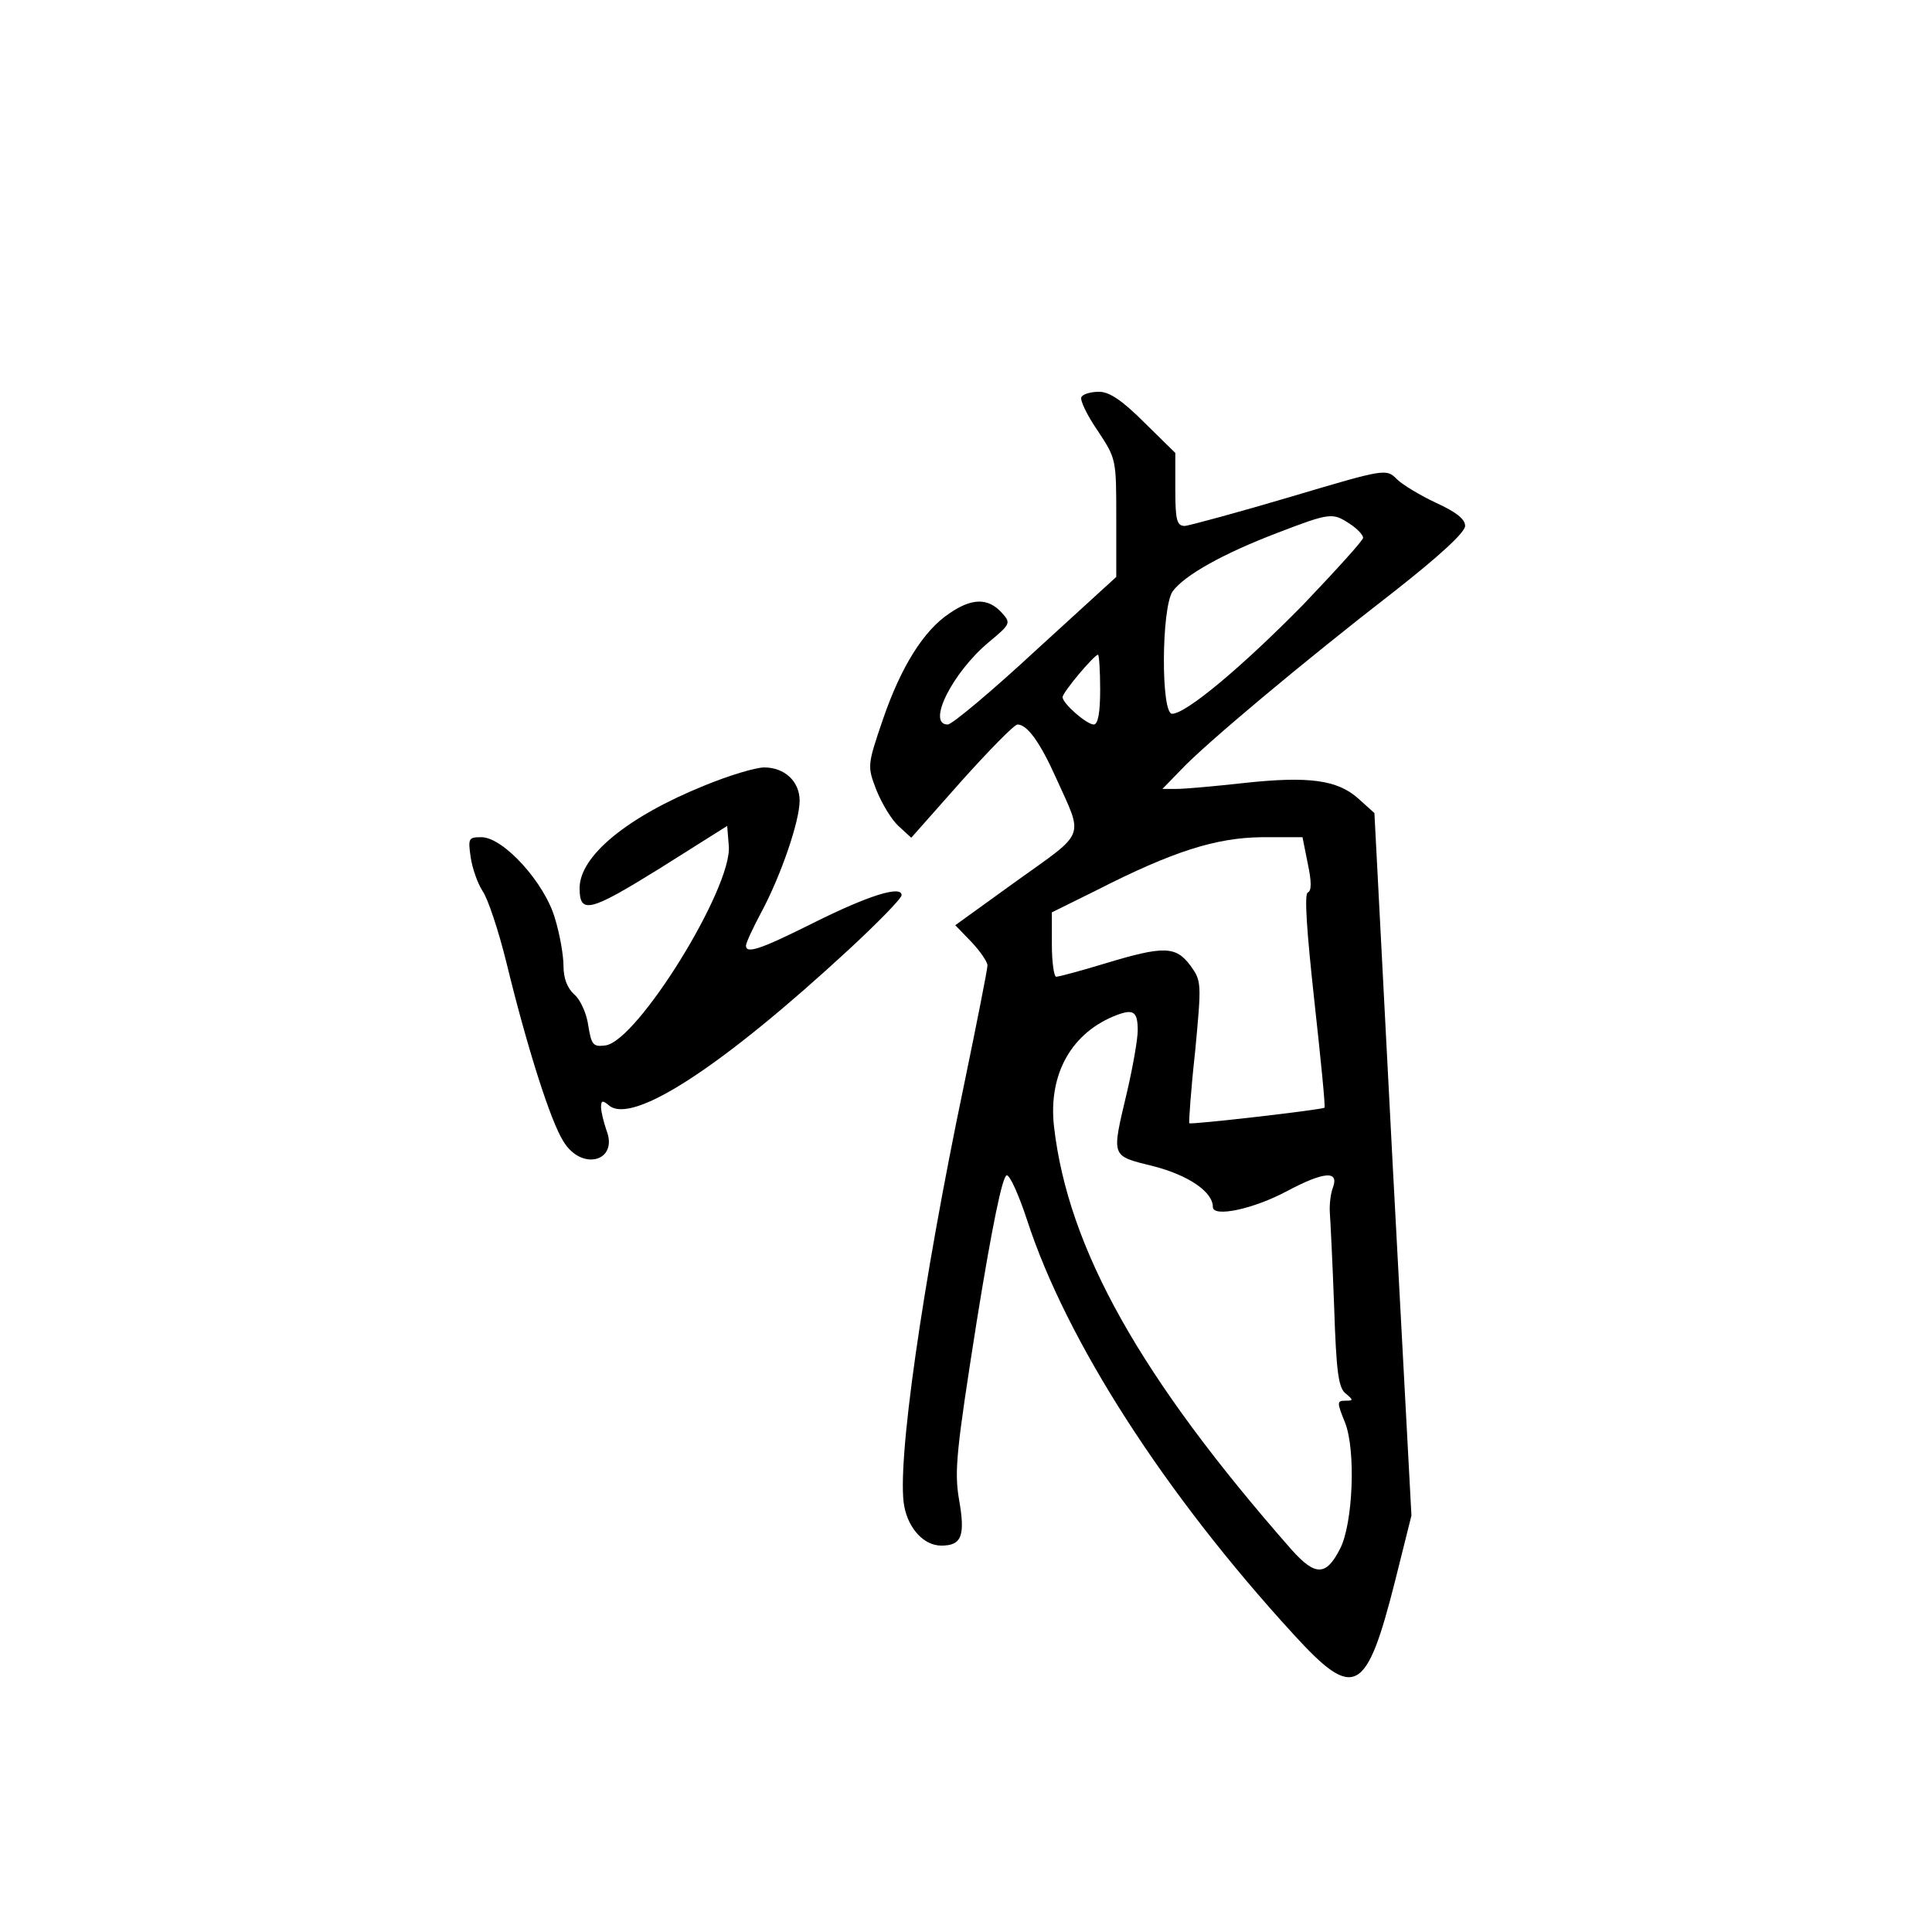 <?xml version="1.0" standalone="no"?>
<!DOCTYPE svg PUBLIC "-//W3C//DTD SVG 20010904//EN"
 "http://www.w3.org/TR/2001/REC-SVG-20010904/DTD/svg10.dtd">
<svg version="1.0" xmlns="http://www.w3.org/2000/svg"
 width="360pt" height="360pt" viewBox="0 0 360 360"
 preserveAspectRatio="xMidYMid meet">
<g transform="translate(0,360) scale(0.1,-0.1)"
fill="#000000" stroke="none">
<path d="M2015 2860 c-3 -5 10 -33 30 -62 35 -53 35 -53 35 -163 l0 -110 -150
-137 c-82 -76 -156 -138 -164 -138 -40 0 9 97 76 153 42 35 42 36 24 56 -25
27 -55 27 -97 -2 -48 -32 -90 -99 -124 -198 -29 -85 -29 -87 -12 -131 10 -25
28 -55 41 -67 l24 -22 93 105 c52 58 99 106 105 106 18 0 42 -33 72 -100 51
-113 57 -98 -73 -191 l-115 -83 30 -31 c16 -17 30 -37 30 -44 0 -7 -20 -108
-44 -224 -77 -368 -126 -708 -111 -784 8 -42 37 -73 69 -73 38 0 45 18 33 86
-9 53 -5 91 33 332 28 174 48 272 56 272 6 0 23 -38 38 -84 73 -224 255 -508
496 -771 114 -125 136 -113 190 101 l30 120 -35 655 -34 654 -30 27 c-39 35
-93 42 -213 29 -54 -6 -110 -11 -125 -11 l-27 0 35 36 c44 47 229 202 397 332
84 66 132 110 132 122 0 13 -17 26 -54 43 -30 14 -63 34 -73 44 -20 20 -21 20
-199 -33 -98 -29 -187 -53 -196 -54 -15 0 -18 10 -18 68 l0 68 -58 57 c-41 41
-65 57 -84 57 -15 0 -30 -4 -33 -10z m500 -236 c14 -9 25 -21 25 -26 0 -5 -51
-61 -112 -125 -114 -116 -218 -203 -244 -203 -21 0 -20 197 1 228 22 30 93 70
195 109 99 38 103 38 135 17z m-465 -309 c0 -43 -4 -65 -12 -65 -13 0 -58 39
-58 51 0 9 59 79 66 79 2 0 4 -29 4 -65z m387 -325 c7 -33 7 -50 0 -53 -7 -2
-2 -73 12 -201 12 -109 21 -199 19 -200 -5 -4 -249 -32 -252 -29 -1 1 3 62 11
134 12 128 12 131 -9 160 -27 36 -49 37 -158 4 -46 -14 -87 -25 -92 -25 -4 0
-8 27 -8 60 l0 60 83 41 c143 73 223 98 308 99 l76 0 10 -50z m-317 -310 c0
-16 -9 -68 -20 -115 -29 -123 -31 -118 49 -138 66 -17 111 -48 111 -76 0 -20
76 -4 139 30 68 36 96 38 85 7 -5 -13 -7 -34 -6 -48 1 -14 5 -92 8 -175 4
-122 8 -152 22 -162 14 -12 14 -13 -1 -13 -16 0 -16 -3 -1 -40 21 -52 15 -190
-9 -236 -26 -51 -46 -51 -90 -2 -283 322 -417 562 -443 789 -11 98 33 176 118
208 30 11 38 6 38 -29z"/>
<path d="M1312 2136 c-143 -58 -232 -131 -232 -191 0 -49 19 -44 148 36 l127
80 3 -37 c7 -78 -171 -365 -230 -372 -23 -3 -26 1 -32 38 -3 22 -15 48 -26 57
-13 12 -20 30 -20 53 0 20 -7 60 -16 89 -19 66 -96 151 -137 151 -24 0 -25 -2
-20 -37 3 -21 13 -49 22 -63 10 -14 30 -74 45 -135 38 -156 82 -295 106 -332
34 -56 103 -37 80 21 -5 15 -10 34 -10 43 0 13 3 13 15 3 44 -36 210 72 447
291 54 50 98 95 98 101 0 19 -63 -1 -165 -52 -98 -49 -125 -58 -125 -42 0 5
13 33 29 63 36 67 71 169 71 207 0 36 -28 62 -66 62 -16 0 -66 -15 -112 -34z"/>
</g>
</svg>
